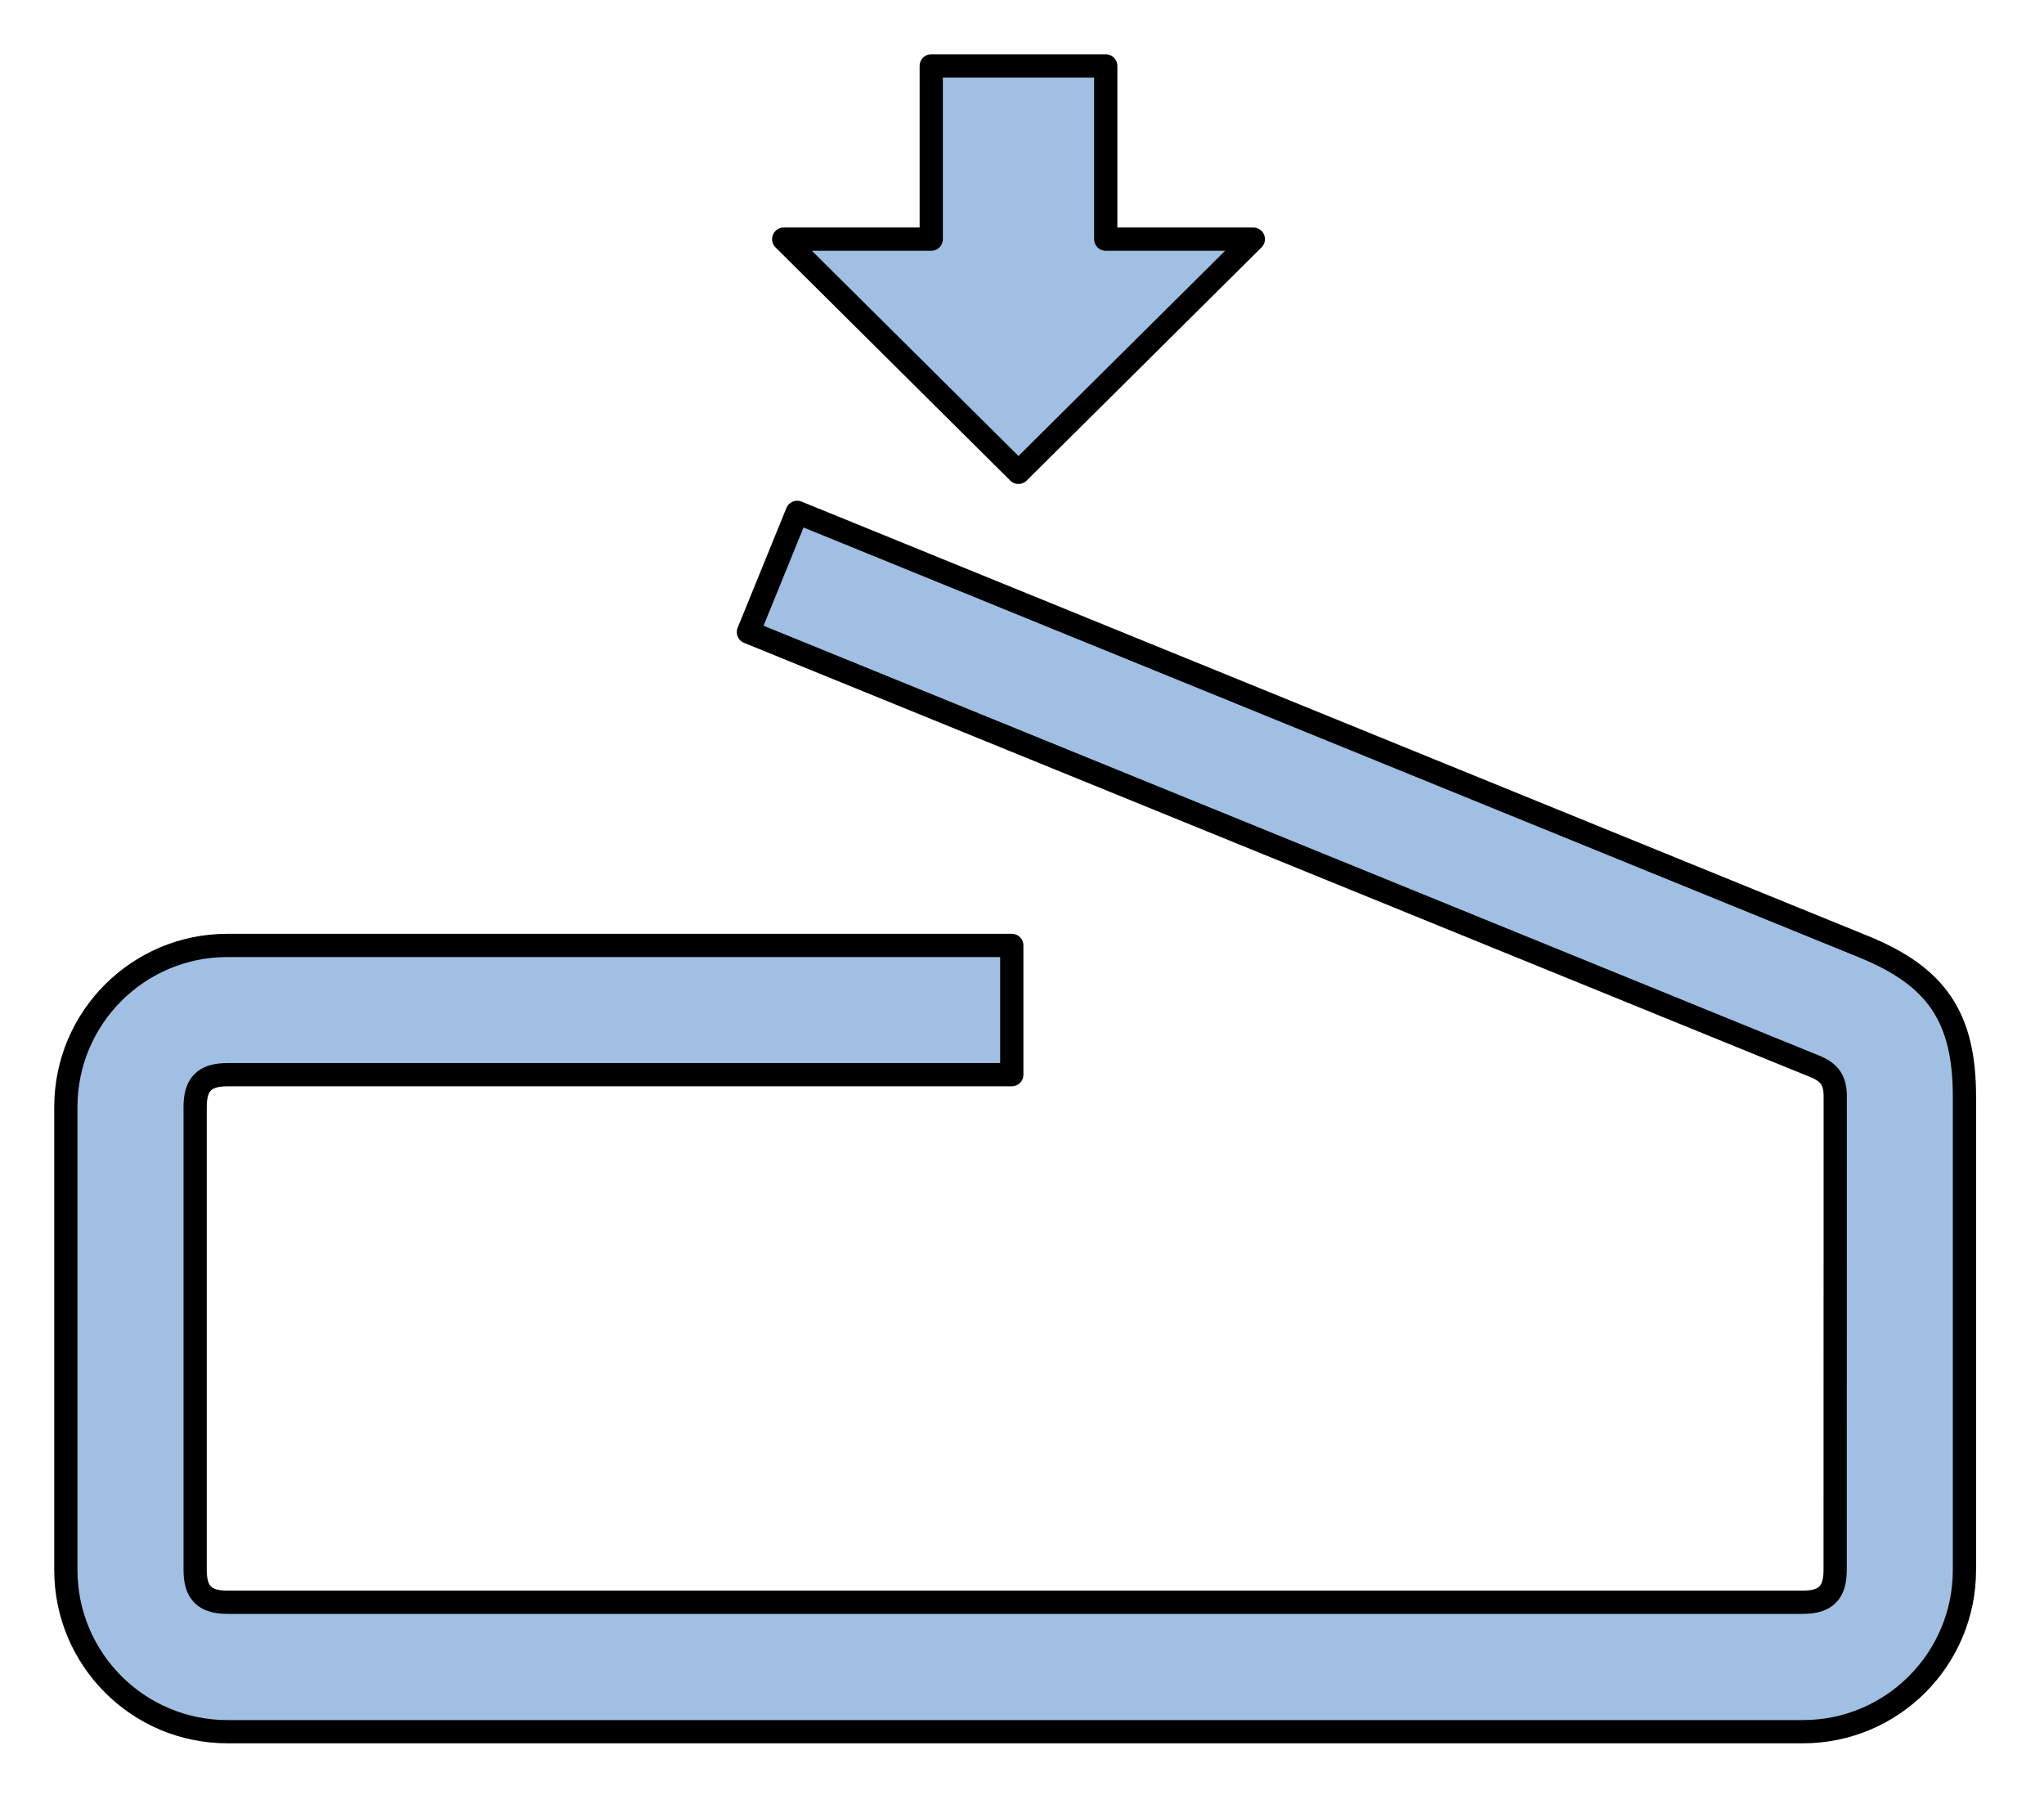 <?xml version="1.0" encoding="utf-8"?>
<!-- Generator: Adobe Illustrator 15.1.0, SVG Export Plug-In . SVG Version: 6.00 Build 0)  -->
<!DOCTYPE svg PUBLIC "-//W3C//DTD SVG 1.1//EN" "http://www.w3.org/Graphics/SVG/1.1/DTD/svg11.dtd">
<svg version="1.1" id="Layer_1" xmlns:agg="http://www.example.com"
	 xmlns="http://www.w3.org/2000/svg" preserveAspectRatio="none"   x="0px" y="0px" 
	  viewBox="0 5.361 43.984 38.625" enable-background="new 0 5.361 43.984 38.625" xml:space="preserve">
<agg:params>
	<agg:param type="C" name="color" description="Color" cssAttributes="fill" classes="color"/>
	<agg:param type="C" name="strokeColor" description="Stroke Color" cssAttributes="stroke" classes="color,stroked"/>
</agg:params>
<style type="text/css" >
<![CDATA[

	.color,.stroked,.dashed{
		stroke-width:0.5;
		stroke-linecap:round;
		stroke-linejoin:round;
		stroke: #000000;
	}
	
	.color {
		fill:   #A1BFE2;

	}
	
	.stroked,.dashed{
		fill:none;
	}
	
	.dashed {
		stroke-dasharray:1.417,1.417;
	}
]]>
</style>
<polygon class="color" points="
	20.039,10.506 16.864,10.506 21.916,15.523 26.97,10.506 23.794,10.506 23.794,6.779 20.039,6.779 "/>
<path class="color" d="M39.49,39.137
	c0,0.492-0.204,0.695-0.694,0.695c-11.3,0-22.602,0-33.902,0c-0.491,0-0.695-0.203-0.695-0.695c0-3.32,0-6.641,0-9.961
	c0-0.491,0.204-0.694,0.695-0.694c5.626,0,11.252,0,16.878,0c0-0.927,0-1.854,0-2.781c-5.626,0-11.252,0-16.878,0
	c-1.92,0-3.477,1.556-3.477,3.476c0,3.32,0,6.641,0,9.961c0,1.921,1.557,3.479,3.477,3.479c11.3,0,22.602,0,33.902,0
	c1.921,0,3.476-1.558,3.476-3.479c0-3.396,0-6.791,0-10.188c0-1.696-0.594-2.58-2.166-3.22c-7.651-3.115-15.301-6.231-22.952-9.346
	c-0.35,0.858-0.7,1.717-1.049,2.576c7.652,3.115,15.303,6.23,22.955,9.346c0.314,0.129,0.432,0.305,0.432,0.645
	C39.49,32.346,39.49,35.742,39.49,39.137z"/>
</svg>
